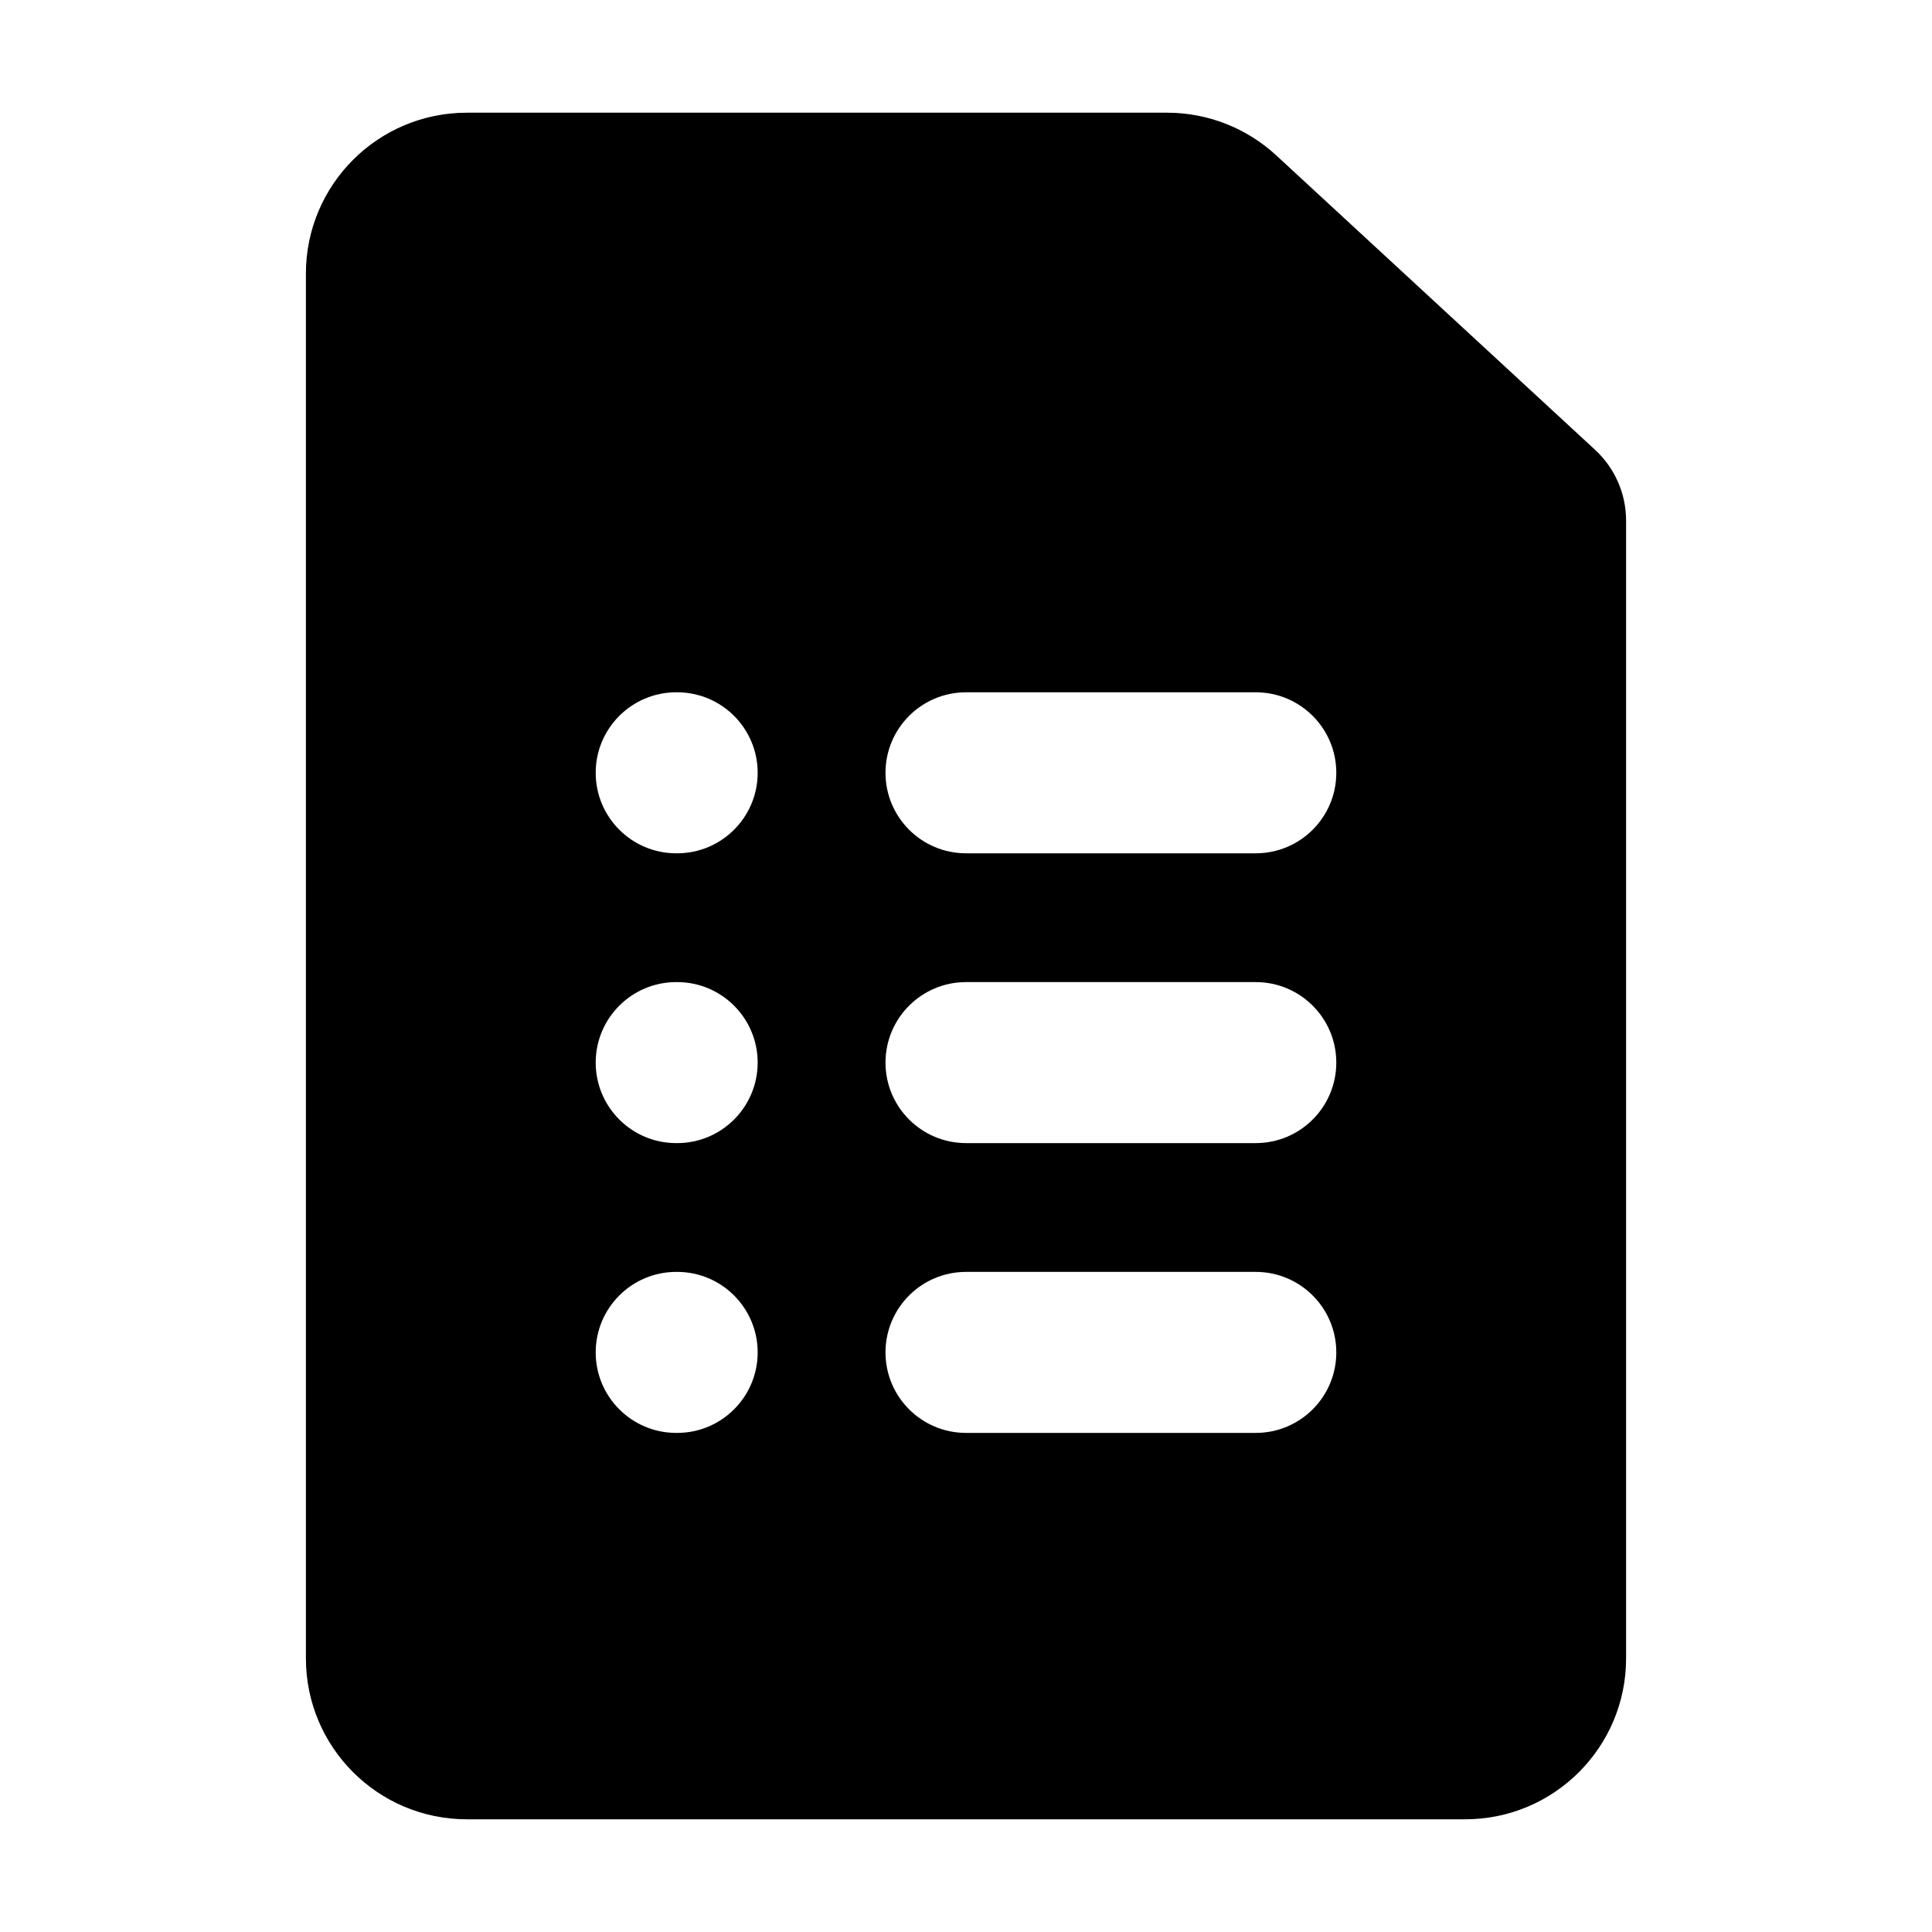 <!-- ! This file is automatically generated, please don't edit it directly. -->

<svg
	width="24"
	height="24"
	viewBox="0 0 24 24"
	fill="none"
	xmlns="http://www.w3.org/2000/svg"
>
	<g class="oi-task-list-fill[checklist]">
		<path
			class="oi-fill"
			fill-rule="evenodd"
			clip-rule="evenodd"
			d="M18.2 22.6H5.8C4.695 22.6 3.8 21.705 3.8 20.6V3.4C3.8 2.295 4.695 1.4 5.8 1.4H14.498C15.001 1.4 15.485 1.589 15.855 1.931L19.814 5.587C20.06 5.814 20.2 6.133 20.2 6.468V20.6C20.2 21.705 19.305 22.6 18.2 22.6ZM7.4 9.6C7.4 9.048 7.848 8.6 8.4 8.6H8.412C8.964 8.6 9.412 9.048 9.412 9.6C9.412 10.152 8.964 10.6 8.412 10.6H8.4C7.848 10.6 7.4 10.152 7.4 9.6ZM7.4 16.8C7.4 16.248 7.848 15.8 8.4 15.8H8.412C8.964 15.8 9.412 16.248 9.412 16.8C9.412 17.352 8.964 17.8 8.412 17.8H8.4C7.848 17.8 7.4 17.352 7.4 16.8ZM8.4 12.2C7.848 12.2 7.4 12.648 7.4 13.2C7.4 13.752 7.848 14.2 8.4 14.2H8.412C8.964 14.2 9.412 13.752 9.412 13.2C9.412 12.648 8.964 12.2 8.412 12.2H8.4ZM11 9.6C11 9.048 11.448 8.6 12 8.6H15.6C16.152 8.6 16.6 9.048 16.6 9.6C16.6 10.152 16.152 10.6 15.6 10.6H12C11.448 10.6 11 10.152 11 9.6ZM11 13.2C11 12.648 11.448 12.2 12 12.2H15.6C16.152 12.2 16.6 12.648 16.6 13.2C16.6 13.752 16.152 14.2 15.6 14.2H12C11.448 14.2 11 13.752 11 13.2ZM11 16.8C11 16.248 11.448 15.8 12 15.8H15.6C16.152 15.8 16.6 16.248 16.6 16.8C16.6 17.352 16.152 17.8 15.6 17.8H12C11.448 17.8 11 17.352 11 16.8Z"
			fill="black"
		/>
	</g>
</svg>
